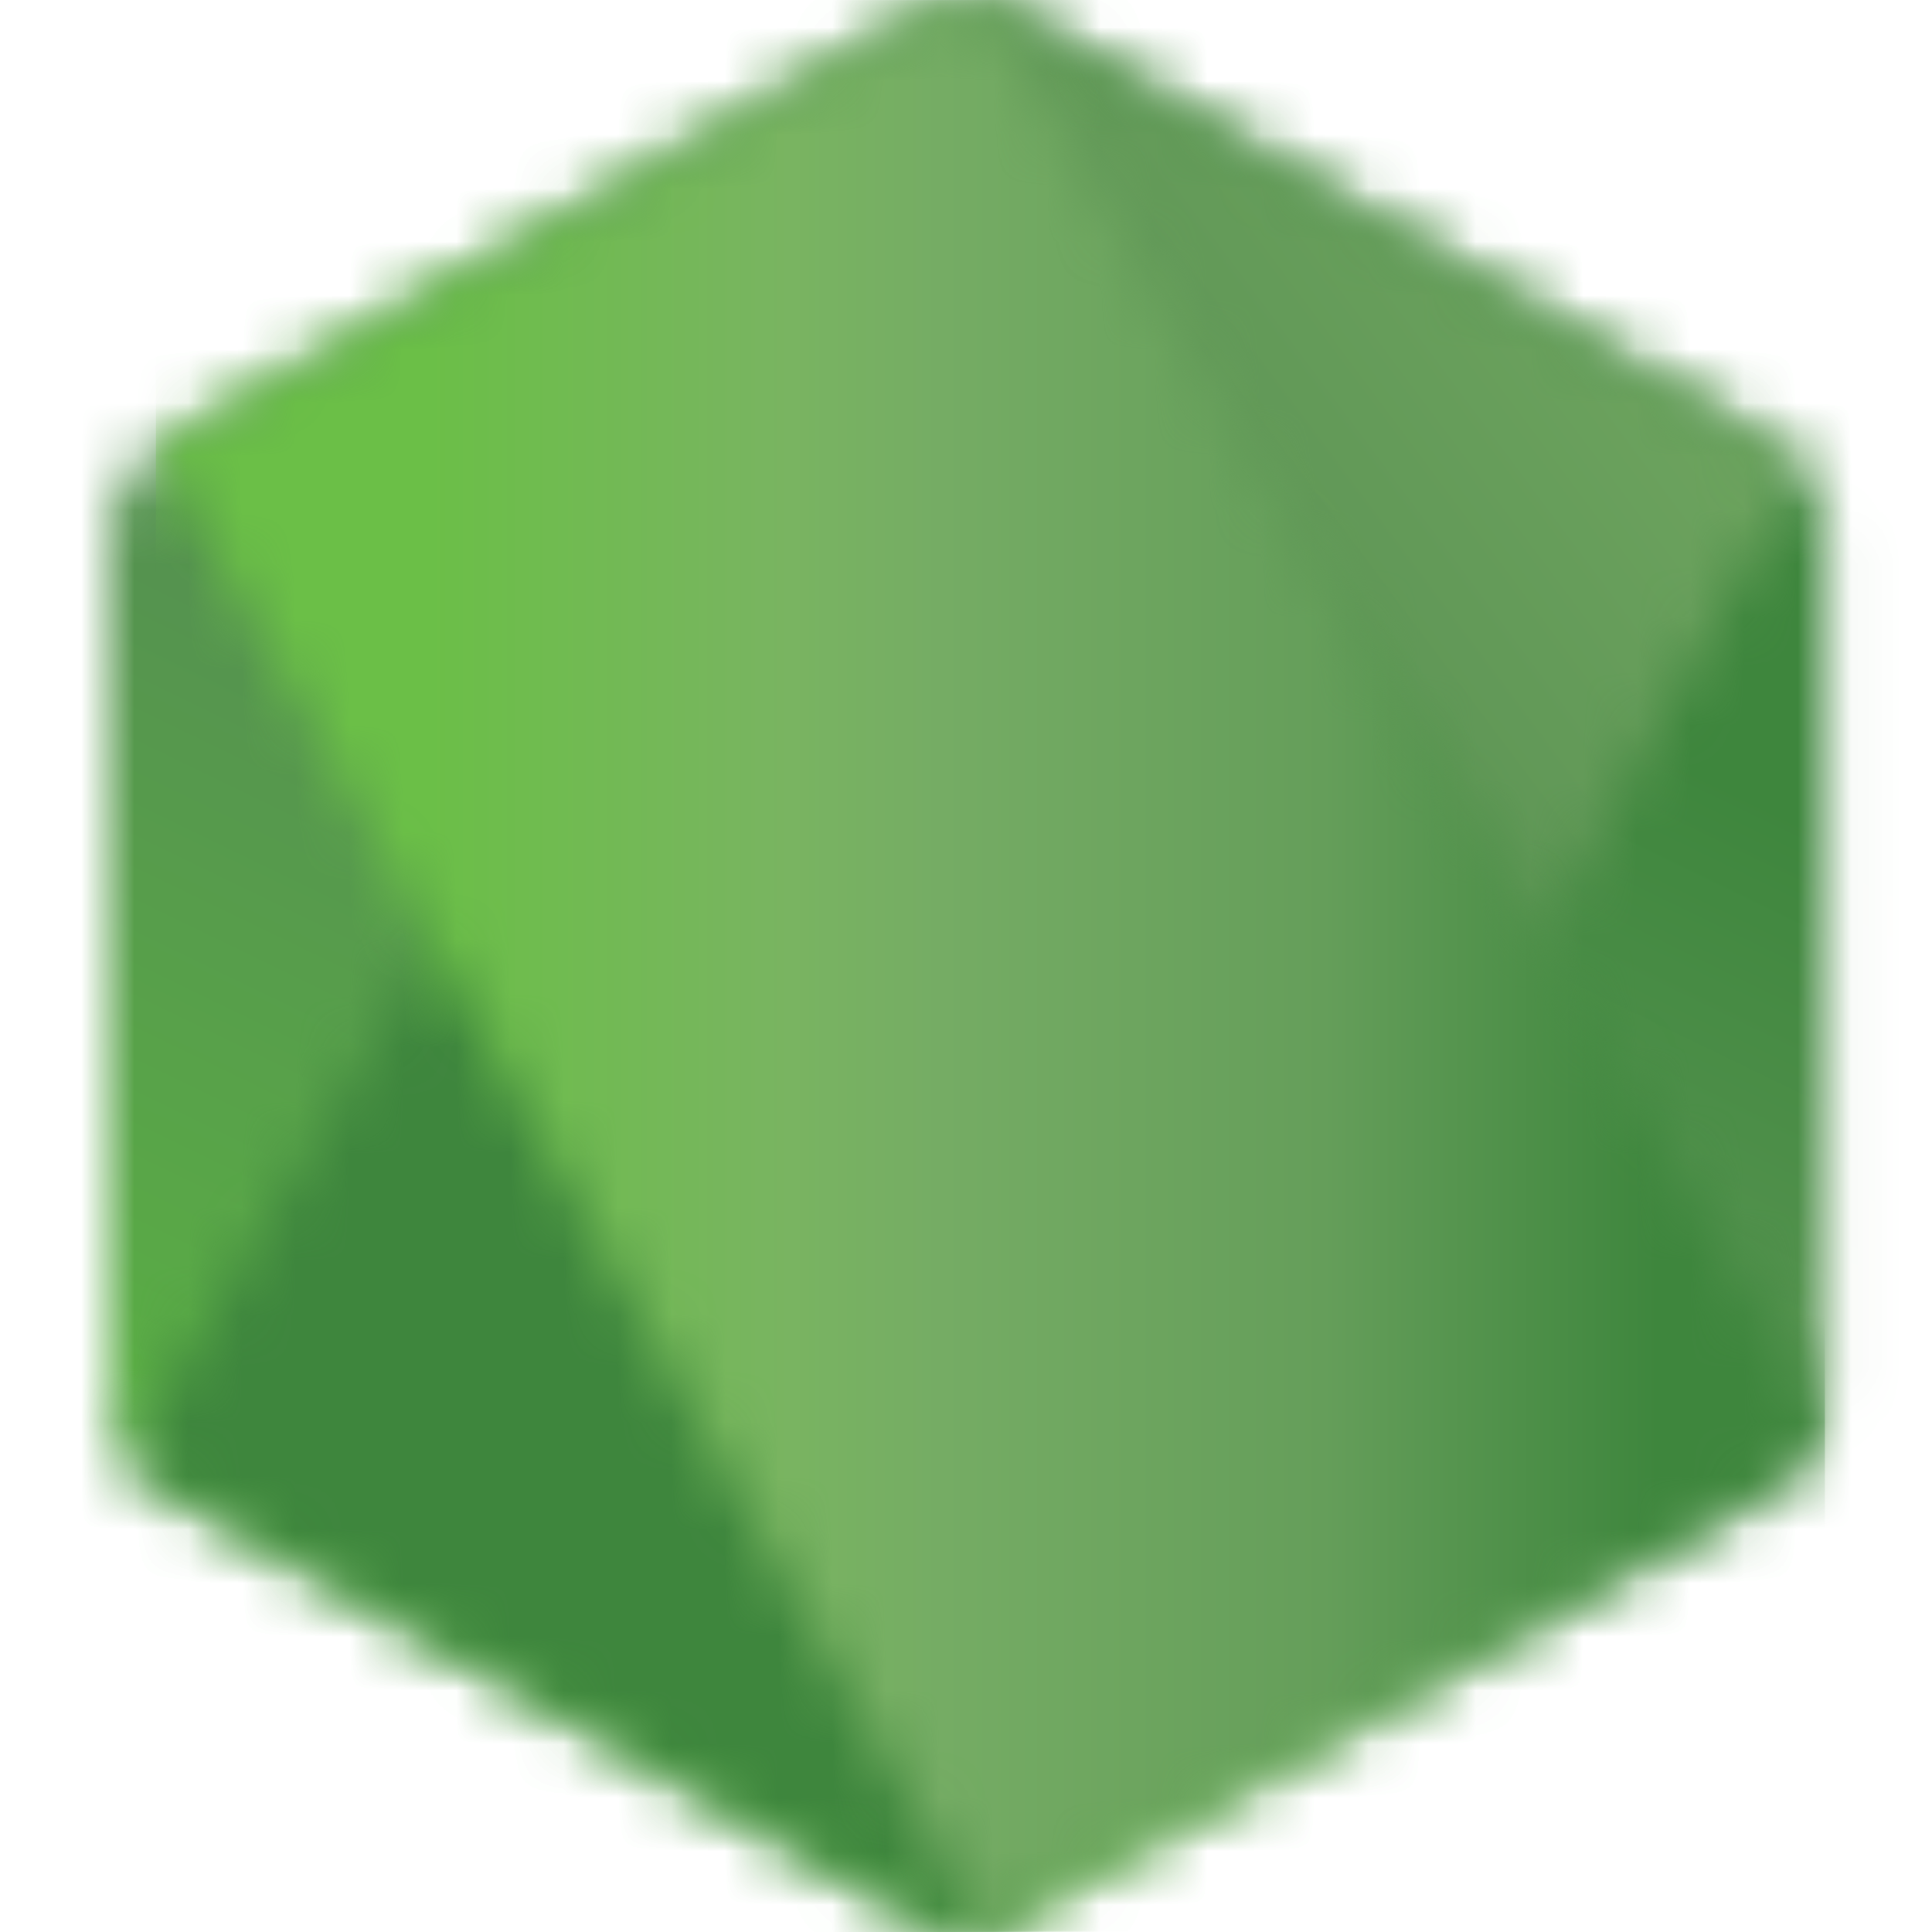 <?xml version="1.0" encoding="UTF-8"?><!DOCTYPE svg>
<svg width="36" height="36" viewBox="0 0 36 36" fill="none"
    xmlns="http://www.w3.org/2000/svg">
    <mask id="mask0_0_3" style="mask-type:luminance" maskUnits="userSpaceOnUse" x="2" y="0" width="33" height="36">
        <path d="M17.155 0.228L2.864 8.372C2.328 8.676 2 9.239 2 9.847V26.146C2 26.755 2.328 27.317 2.864 27.622L17.156 35.772C17.69 36.076 18.349 36.076 18.883 35.772L33.173 27.622C33.706 27.317 34.035 26.755 34.035 26.146V9.847C34.035 9.239 33.706 8.676 33.169 8.372L18.881 0.228C18.613 0.076 18.315 0 18.016 0C17.718 0 17.419 0.076 17.151 0.228" fill="white"/>
    </mask>
    <g mask="url(#mask0_0_3)">
        <path d="M48.477 6.989L8.206 -12.499L-12.443 29.087L27.827 48.576L48.477 6.989Z" fill="url(#paint0_linear_0_3)"/>
    </g>
    <mask id="mask1_0_3" style="mask-type:luminance" maskUnits="userSpaceOnUse" x="2" y="0" width="32" height="36">
        <path d="M2.354 27.181C2.491 27.356 2.662 27.508 2.863 27.622L15.123 34.613L17.165 35.772C17.47 35.946 17.818 36.02 18.16 35.995C18.274 35.986 18.388 35.964 18.499 35.933L33.572 8.685C33.457 8.562 33.322 8.458 33.171 8.371L23.813 3.036L18.866 0.226C18.726 0.145 18.573 0.088 18.419 0.048L2.354 27.181Z" fill="white"/>
    </mask>
    <g mask="url(#mask1_0_3)">
        <path d="M-15.057 12.753L13.378 50.749L50.984 23.318L22.547 -14.677L-15.057 12.753Z" fill="url(#paint1_linear_0_3)"/>
    </g>
    <mask id="mask2_0_3" style="mask-type:luminance" maskUnits="userSpaceOnUse" x="2" y="0" width="33" height="36">
        <path d="M17.846 0.009C17.606 0.033 17.372 0.106 17.155 0.228L2.905 8.348L18.272 35.981C18.485 35.951 18.696 35.881 18.886 35.772L33.177 27.622C33.618 27.369 33.92 26.942 34.011 26.458L18.346 0.037C18.231 0.015 18.116 0.003 17.997 0.003C17.949 0.003 17.902 0.005 17.854 0.01" fill="white"/>
    </mask>
    <g mask="url(#mask2_0_3)">
        <path d="M2.905 0.003V35.982H34.005V0.003H2.905Z" fill="url(#paint2_linear_0_3)"/>
    </g>
    <defs>
        <linearGradient id="paint0_linear_0_3" x1="28.329" y1="-2.786" x2="8.105" y2="39.003" gradientUnits="userSpaceOnUse">
            <stop offset="0.3" stop-color="#3E863D"/>
            <stop offset="0.5" stop-color="#55934F"/>
            <stop offset="0.8" stop-color="#5AAD45"/>
        </linearGradient>
        <linearGradient id="paint1_linear_0_3" x1="-0.669" y1="31.969" x2="36.597" y2="4.078" gradientUnits="userSpaceOnUse">
            <stop offset="0.57" stop-color="#3E863D"/>
            <stop offset="0.72" stop-color="#619857"/>
            <stop offset="1" stop-color="#76AC64"/>
        </linearGradient>
        <linearGradient id="paint2_linear_0_3" x1="2.915" y1="17.993" x2="34.011" y2="17.993" gradientUnits="userSpaceOnUse">
            <stop offset="0.16" stop-color="#6BBF47"/>
            <stop offset="0.38" stop-color="#79B461"/>
            <stop offset="0.47" stop-color="#75AC64"/>
            <stop offset="0.7" stop-color="#659E5A"/>
            <stop offset="0.9" stop-color="#3E863D"/>
        </linearGradient>
    </defs>
</svg>
